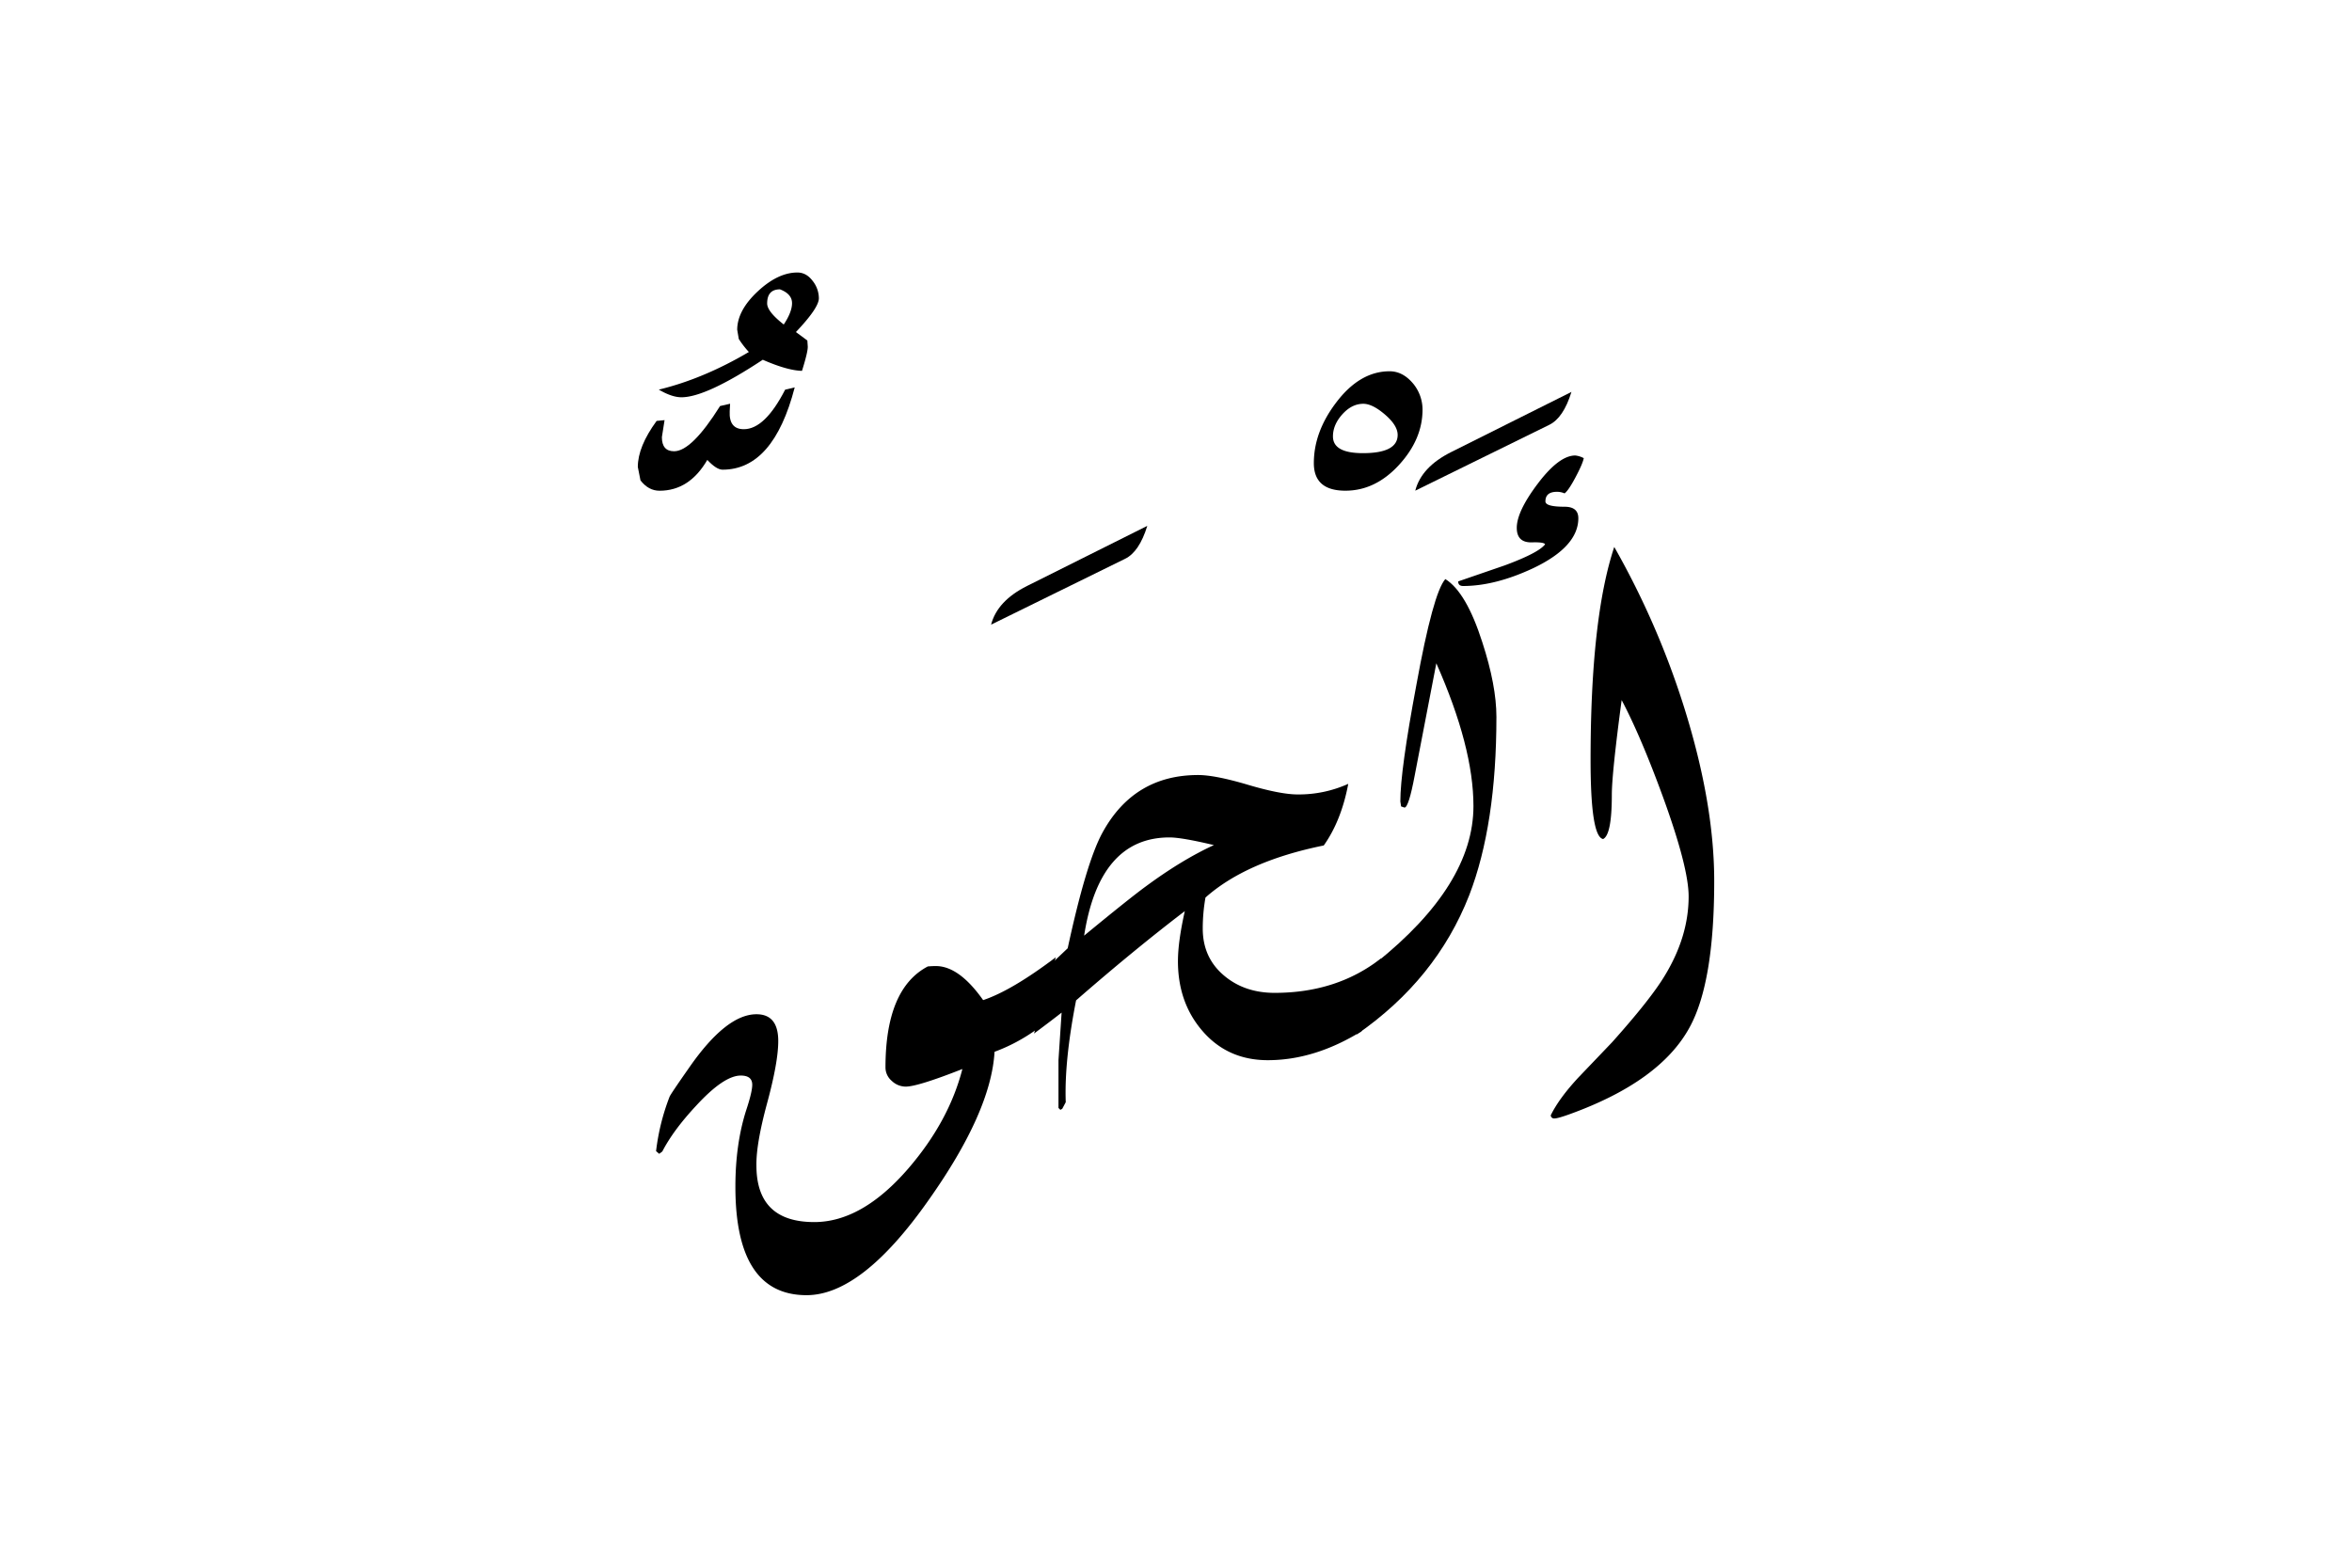 <svg xmlns="http://www.w3.org/2000/svg" viewBox="0 0 1500 1000">
  <title>EH-Artboard 57</title>
  <g id="ElHaqq">
    <g>
      <path d="M673.34,610.62l-12.45,46.14a111.74,111.74,0,0,1-26.61,14.16q-2.21,38.36-42.24,94.85-42.48,60.39-77.64,60.4Q469,826.17,469,757q0-27.15,6.84-48.67,3.9-11.73,3.91-16.38,0-5.88-7.33-5.87-10.74,0-28.32,19.09-14.64,15.66-21.73,29.37L420.41,736l-2-1.71A141.8,141.8,0,0,1,427,699.64q.5-1.46,12.45-18.53,23.69-34.14,43-34.14,13.88,0,13.88,17.09,0,13.44-7.08,39.55t-6.84,39.8q0,36.12,36.87,36.13,30.51,0,60.06-34.25,25.88-30.1,34.42-63.38-28.56,11.24-36.13,11.22a12.94,12.94,0,0,1-8.91-3.66,11.21,11.21,0,0,1-4-8.54q0-50.29,27-64.46c1.95-.16,3.65-.24,5.11-.24q14.85,0,30.17,21.73Q645.26,631.86,673.34,610.62Z"/>
      <path d="M731.69,335.45q-5.13,16.6-14.16,21l-85.45,42Q636,383.31,655,373.78Z"/>
      <path d="M880.83,611.27l-12.45,46.5q-30,18.51-59.82,18.5-25.87,0-42-19-15.33-18-15.32-44.14,0-12.43,4.38-31.94-32.37,24.69-69.34,56.93-7.57,38.6-6.59,64.95l-2.2,4.15-1.22.74-1.22-1.23V676.2l2-30.28q-5.85,4.62-17.58,13.36l12.46-45.86,9-8.54q11.75-54.39,22-73.42,20.07-37.08,61.21-37.08,10.76,0,31.63,6.19t31.86,6.19A76.7,76.7,0,0,0,859.86,500q-4.4,23.44-15.62,39.31-49.32,10-75.44,33.21a112.67,112.67,0,0,0-1.74,19.78q0,18.81,13.92,30.28,12.93,10.76,32,10.75Q852.76,633.3,880.83,611.27Zm-106.66-72.2q-20.5-4.89-28.32-4.89-44.69,0-54.44,62.65,28.8-23.73,39.55-31.57Q753.9,548.37,774.17,539.07Z"/>
      <path d="M907.23,261.23q0,19-15.07,35.4T858,313q-20.1,0-20.09-17.58,0-19.77,14-38.33,15.18-20.26,34.3-20.26,8.57,0,15.19,8.05A26.15,26.15,0,0,1,907.23,261.23Zm-15.87,16.18q0-6-8-12.9t-13.87-6.94q-7.37,0-13.39,6.69t-6,14.14q0,10.67,19.15,10.66Q891.36,289.06,891.36,277.41Z"/>
      <path d="M954.35,457.28q0,68.84-17.34,113.76-21,53.72-71.78,88.87l12.21-45.65q62.26-49.82,62.26-100.1,0-37.59-23.68-91.06-4.59,23.92-13.78,71.53-3.86,20.5-6.51,20.51l-2.18-.74-.48-3.17q0-19.77,10.21-74.22,10.69-58.83,18.48-67.63,13.38,8.31,23.59,40.29Q954.34,437.26,954.35,457.28Z"/>
      <path d="M1002.2,250q-5.13,16.61-14.16,21l-85.45,42q3.9-15.14,22.95-24.66Z"/>
      <path d="M518.21,179.1q-4-5.26-9.64-5.27-12.46,0-25.41,12.13t-13,24.36l1,5.88a59,59,0,0,0,6.43,8.33q-29.08,17.15-57.43,24,8.31,4.88,14.44,4.88,15.64,0,51.87-23.93,15.64,6.84,25,7.08,3.91-12.49,3.67-15.68l-.25-3.68-7.3-5.39q14.66-15.44,14.65-21.57A18,18,0,0,0,518.21,179.1ZM499.84,207q-10.59-8.29-10.58-13.43,0-9,8.17-9,7.69,2.93,7.7,8.79Q505.13,199,499.84,207Z"/>
      <path d="M474.37,273.78q-9.53,0-9-11.39l.25-4.85L459.23,259q-18.08,28.85-29.3,28.85-7.81,0-7.81-9L423.83,268l-5.06.49q-12,16.4-12,29.37l1.7,8.56q5.12,6.62,12.18,6.61,19,0,30.44-19.66,5.85,6.24,9.74,6.23,32.4,0,46-52.49l-6.11,1.46Q487.79,273.79,474.37,273.78Z"/>
      <path d="M1074.28,451.9a525.52,525.52,0,0,0-44.78-103q-15.11,45.4-15.1,136,0,48.84,8,50.3,5.55-2.68,5.55-28.08,0-13.66,6.27-60.55,12.27,23.21,26.52,62.26,16.2,44.67,16.2,63,0,25.63-15.38,50.78-9,14.9-33.44,42.23-10.5,11-21.24,22.22Q994.39,700.44,989,711.43a2.12,2.12,0,0,0,2.44,2q2.19,0,10.23-2.93,57-20.75,75.75-54.93,15.83-28.57,15.83-93.51Q1093.26,512.7,1074.28,451.9Z"/>
      <path d="M1006.59,330.57q0-7.33-8.79-7.33c-8.14,0-12.2-1.13-12.2-3.42q0-6.09,7.32-6.1a11.88,11.88,0,0,1,4.88,1q2.44-1.71,7-10.28t5.25-12.2a15,15,0,0,0-5.4-1.69q-10.32,0-23.82,17.82t-13.5,28.32q0,9.52,9.65,9.28c5.11-.16,7.91.24,8.41,1.22q-3.92,5.37-25.64,13.43l-29.78,10.25c0,1.95,1.05,2.93,3.17,2.93q20.5,0,44.92-11.48Q1006.6,348.64,1006.59,330.57Z"/>
    </g>
  </g>
</svg>
